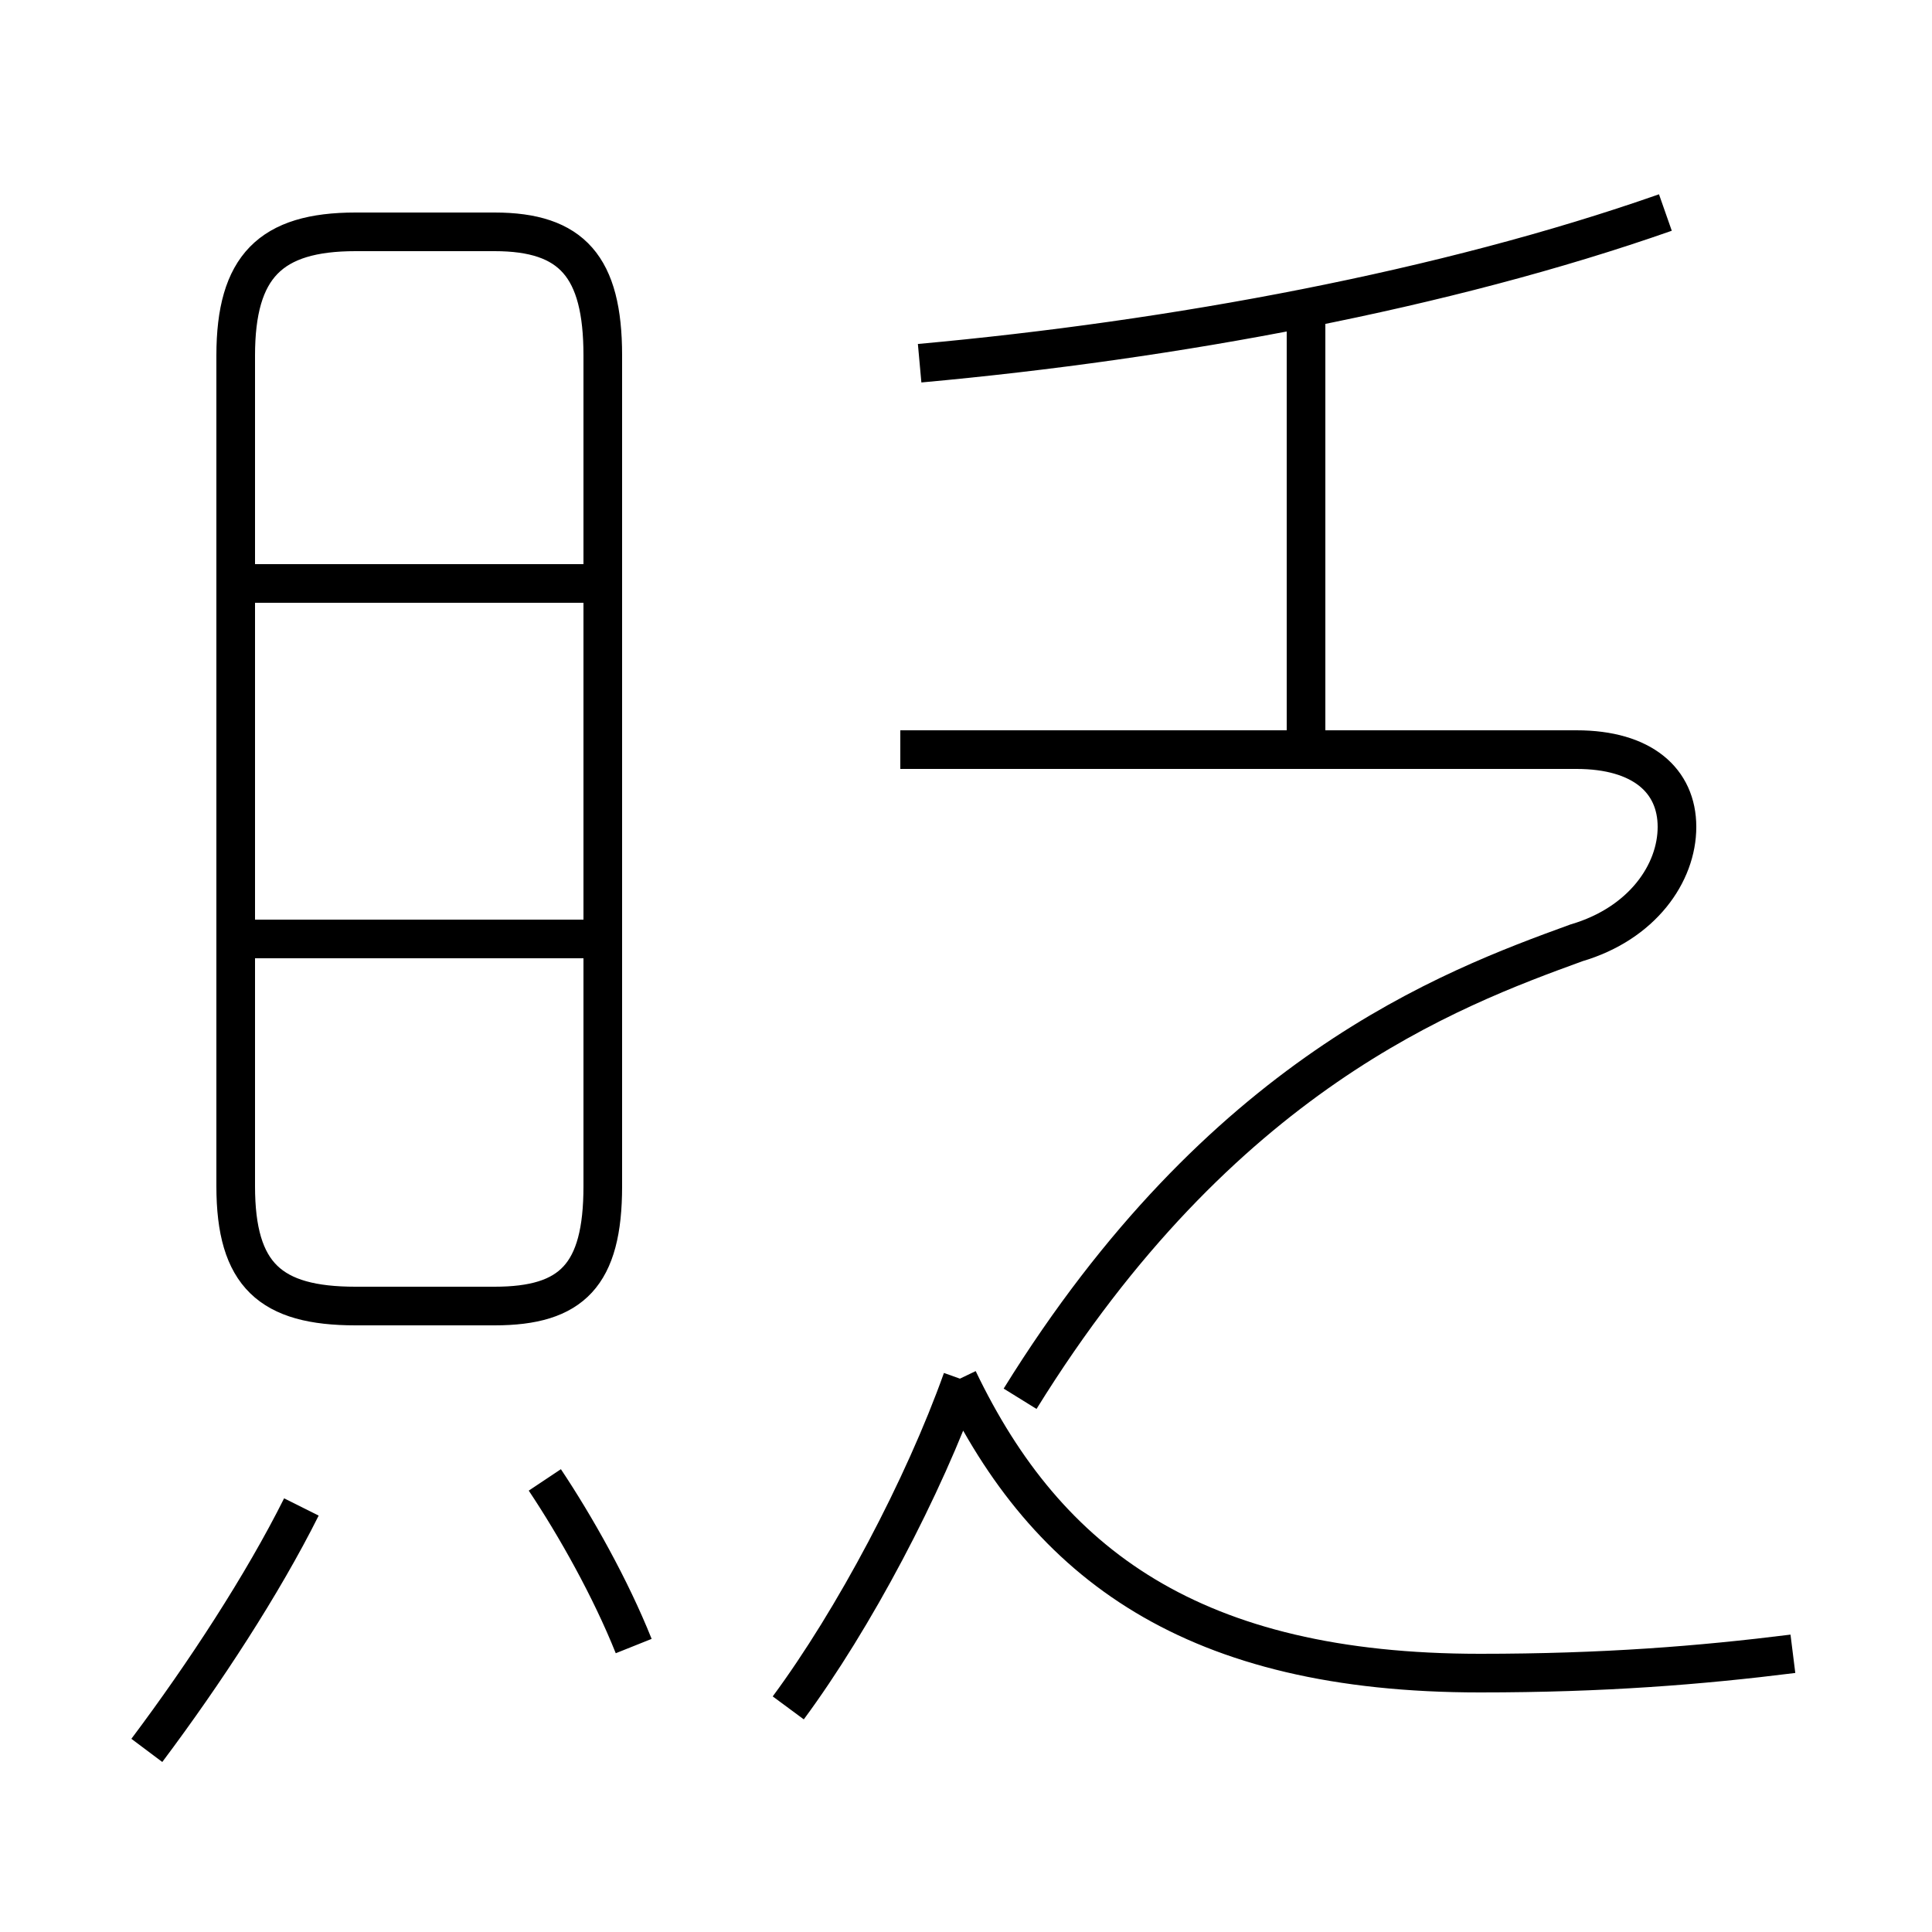 <?xml version='1.0' encoding='utf8'?>
<svg viewBox="0.0 -6.0 50.0 50.0" version="1.1" xmlns="http://www.w3.org/2000/svg">
<rect x="0.0" y="-6.0" width="50.0" height="50.0" fill="#808080" stroke="none"/>
<rect x="-1000" y="-1000" width="2000" height="2000" stroke="white" fill="white"/>
<g style="fill:white;stroke:#000000;  stroke-width:1">
<path d="M 46.4 -1.2 C 44.0 -0.9 41.5 -0.7 38.3 -0.7 C 30.9 -0.7 27.1 -3.5 24.8 -8.3 M 3.8 1.3 C 5.3 -0.7 6.8 -3.0 7.8 -5.0 M 16.4 -1.4 C 15.8 -2.9 14.9 -4.5 14.1 -5.7 M 20.4 0.2 C 22.1 -2.1 23.9 -5.5 24.9 -8.3 M 15.9 -19.7 L 6.0 -19.7 M 9.2 -10.2 L 12.8 -10.2 C 14.8 -10.2 15.6 -11.0 15.6 -13.3 L 15.6 -34.8 C 15.6 -37.1 14.8 -38.0 12.8 -38.0 L 9.2 -38.0 C 7.0 -38.0 6.1 -37.1 6.1 -34.8 L 6.1 -13.3 C 6.1 -11.0 7.0 -10.2 9.2 -10.2 Z M 15.9 -28.9 L 6.0 -28.9 M 23.3 -24.6 L 40.8 -24.6 C 42.5 -24.6 43.4 -23.8 43.4 -22.6 C 43.4 -21.4 42.5 -20.1 40.8 -19.6 C 37.5 -18.4 31.6 -16.2 26.4 -7.8 M 23.8 -34.6 C 30.4 -35.2 37.4 -36.5 43.1 -38.5 M 33.8 -24.9 L 33.8 -35.8" transform="translate(0.0, 38.0)" />
</g>
</svg>